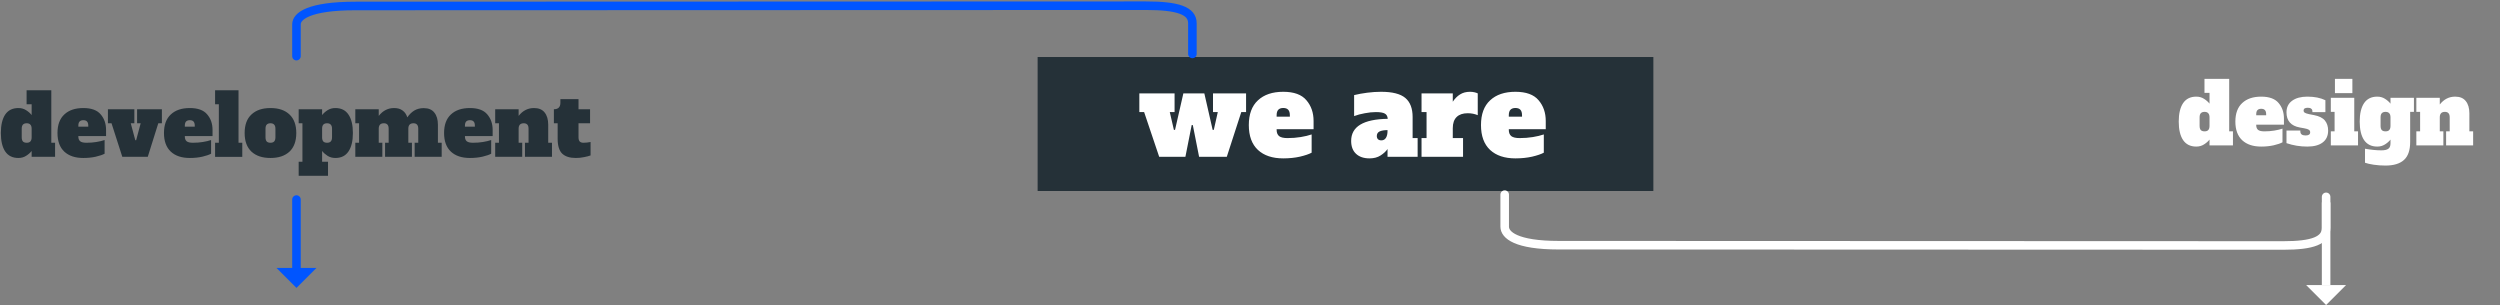 <svg width="877" height="107" viewBox="0 0 877 107" fill="none" xmlns="http://www.w3.org/2000/svg">
<rect x="0" y="0" width="877" height="107" fill="#808080" stroke="none"/>
<rect x="364" y="20" width="216" height="47" fill="#253138"/>
<path d="M6.45 55.42C4.41 55.42 2.87 54.66 1.83 53.14C0.81 51.62 0.3 49.46 0.3 46.66C0.3 43.86 0.81 41.7 1.83 40.18C2.87 38.66 4.41 37.9 6.45 37.9C7.47 37.9 8.37 38.15 9.15 38.65C9.95 39.15 10.6 39.72 11.1 40.36V36.58H9.33V31.66H18V50.08H19.32V55H11.1V52.96C10.6 53.6 9.95 54.17 9.15 54.67C8.37 55.17 7.47 55.42 6.45 55.42ZM9.36 50.08C9.94 50.08 10.37 49.93 10.65 49.63C10.95 49.31 11.1 48.82 11.1 48.16V45.16C11.1 44.5 10.95 44.02 10.65 43.72C10.37 43.4 9.94 43.24 9.36 43.24C8.78 43.24 8.34 43.4 8.04 43.72C7.76 44.02 7.62 44.5 7.62 45.16V48.16C7.62 48.82 7.76 49.31 8.04 49.63C8.34 49.93 8.78 50.08 9.36 50.08ZM29.226 55.42C26.386 55.42 24.166 54.68 22.566 53.2C20.966 51.7 20.166 49.52 20.166 46.66C20.166 43.8 20.966 41.63 22.566 40.15C24.166 38.65 26.386 37.9 29.226 37.9C32.046 37.9 34.076 38.64 35.316 40.12C36.576 41.58 37.206 43.4 37.206 45.58V47.74H27.486V47.92C27.486 48.66 27.706 49.21 28.146 49.57C28.586 49.91 29.316 50.08 30.336 50.08C31.556 50.08 32.716 49.99 33.816 49.81C34.916 49.63 35.876 49.4 36.696 49.12V53.92C35.996 54.3 34.966 54.65 33.606 54.97C32.266 55.27 30.806 55.42 29.226 55.42ZM30.966 44.44V44.08C30.966 43.4 30.816 42.91 30.516 42.61C30.236 42.31 29.806 42.16 29.226 42.16C28.646 42.16 28.206 42.32 27.906 42.64C27.626 42.94 27.486 43.42 27.486 44.08V44.44H30.966ZM42.899 55L39.119 43.24H37.859V38.32H47.129V43.24H45.869L47.459 49.18H47.759L49.349 43.24H48.089V38.32H56.789V43.24H55.529L51.839 55H42.899ZM66.58 55.42C63.74 55.42 61.52 54.68 59.92 53.2C58.32 51.7 57.52 49.52 57.52 46.66C57.52 43.8 58.32 41.63 59.92 40.15C61.52 38.65 63.74 37.9 66.58 37.9C69.4 37.9 71.43 38.64 72.67 40.12C73.93 41.58 74.56 43.4 74.56 45.58V47.74H64.84V47.92C64.84 48.66 65.06 49.21 65.5 49.57C65.94 49.91 66.67 50.08 67.69 50.08C68.91 50.08 70.07 49.99 71.17 49.81C72.27 49.63 73.23 49.4 74.05 49.12V53.92C73.35 54.3 72.32 54.65 70.96 54.97C69.62 55.27 68.16 55.42 66.58 55.42ZM68.32 44.44V44.08C68.32 43.4 68.17 42.91 67.87 42.61C67.59 42.31 67.16 42.16 66.58 42.16C66 42.16 65.56 42.32 65.26 42.64C64.98 42.94 64.84 43.42 64.84 44.08V44.44H68.32ZM75.452 55.03V50.08H76.772V36.58H75.452V31.66H83.672V50.08H84.992V55.03H75.452ZM94.88 55.42C92.04 55.42 89.82 54.68 88.22 53.2C86.62 51.7 85.82 49.52 85.82 46.66C85.82 43.8 86.62 41.63 88.22 40.15C89.82 38.65 92.04 37.9 94.88 37.9C97.76 37.9 99.99 38.66 101.57 40.18C103.15 41.68 103.94 43.84 103.94 46.66C103.94 49.52 103.14 51.7 101.54 53.2C99.94 54.68 97.72 55.42 94.88 55.42ZM94.88 50.08C95.46 50.08 95.89 49.93 96.17 49.63C96.47 49.31 96.62 48.82 96.62 48.16V45.16C96.62 44.5 96.47 44.02 96.17 43.72C95.89 43.4 95.46 43.24 94.88 43.24C94.3 43.24 93.86 43.4 93.56 43.72C93.28 44.02 93.14 44.5 93.14 45.16V48.16C93.14 48.82 93.28 49.31 93.56 49.63C93.86 49.93 94.3 50.08 94.88 50.08ZM104.775 56.74H106.095V43.24H104.775V38.32H112.995V40.36C113.495 39.72 114.135 39.15 114.915 38.65C115.715 38.15 116.625 37.9 117.645 37.9C119.685 37.9 121.215 38.66 122.235 40.18C123.275 41.7 123.795 43.86 123.795 46.66C123.795 49.46 123.275 51.62 122.235 53.14C121.215 54.66 119.685 55.42 117.645 55.42C116.625 55.42 115.715 55.17 114.915 54.67C114.135 54.17 113.495 53.6 112.995 52.96V56.74H115.065V61.66H104.775V56.74ZM114.735 50.08C115.315 50.08 115.745 49.93 116.025 49.63C116.325 49.31 116.475 48.82 116.475 48.16V45.16C116.475 44.5 116.325 44.02 116.025 43.72C115.745 43.4 115.315 43.24 114.735 43.24C114.155 43.24 113.715 43.4 113.415 43.72C113.135 44.02 112.995 44.5 112.995 45.16V48.16C112.995 48.82 113.135 49.31 113.415 49.63C113.715 49.93 114.155 50.08 114.735 50.08ZM154.942 50.08V55H145.462V50.08H146.722V45.16C146.722 44.5 146.582 44.02 146.302 43.72C146.022 43.4 145.602 43.24 145.042 43.24C143.842 43.24 143.242 43.88 143.242 45.16V50.08H144.502V55H135.082V50.08H136.342V45.16C136.342 44.5 136.202 44.02 135.922 43.72C135.642 43.4 135.222 43.24 134.662 43.24C133.462 43.24 132.862 43.88 132.862 45.16V50.08H134.122V55H124.642V50.08H125.962V43.24H124.642V38.32H132.862V40.66C134.302 38.82 136.102 37.9 138.262 37.9C139.482 37.9 140.472 38.19 141.232 38.77C142.012 39.33 142.562 40.13 142.882 41.17C143.602 40.13 144.422 39.33 145.342 38.77C146.282 38.21 147.382 37.93 148.642 37.93C150.302 37.93 151.542 38.45 152.362 39.49C153.202 40.53 153.622 41.96 153.622 43.78V50.08H154.942ZM164.841 55.42C162.001 55.42 159.781 54.68 158.181 53.2C156.581 51.7 155.781 49.52 155.781 46.66C155.781 43.8 156.581 41.63 158.181 40.15C159.781 38.65 162.001 37.9 164.841 37.9C167.661 37.9 169.691 38.64 170.931 40.12C172.191 41.58 172.821 43.4 172.821 45.58V47.74H163.101V47.92C163.101 48.66 163.321 49.21 163.761 49.57C164.201 49.91 164.931 50.08 165.951 50.08C167.171 50.08 168.331 49.99 169.431 49.81C170.531 49.63 171.491 49.4 172.311 49.12V53.92C171.611 54.3 170.581 54.65 169.221 54.97C167.881 55.27 166.421 55.42 164.841 55.42ZM166.581 44.44V44.08C166.581 43.4 166.431 42.91 166.131 42.61C165.851 42.31 165.421 42.16 164.841 42.16C164.261 42.16 163.821 42.32 163.521 42.64C163.241 42.94 163.101 43.42 163.101 44.08V44.44H166.581ZM193.634 50.08V55H184.154V50.08H185.414V45.16C185.414 44.5 185.274 44.02 184.994 43.72C184.714 43.4 184.294 43.24 183.734 43.24C182.534 43.24 181.934 43.88 181.934 45.16V50.08H183.194V55H173.714V50.08H175.034V43.24H173.714V38.32H181.934V40.66C183.374 38.82 185.174 37.9 187.334 37.9C188.994 37.9 190.234 38.42 191.054 39.46C191.894 40.5 192.314 41.93 192.314 43.75V50.08H193.634ZM202.013 55.42C199.893 55.42 198.293 54.91 197.213 53.89C196.153 52.85 195.623 51.11 195.623 48.67V43.24H194.303V38.32C195.063 38.32 195.633 38.13 196.013 37.75C196.393 37.35 196.583 36.81 196.583 36.13V34.78H202.943V38.32H206.993V43.24H202.943V48.16C202.943 48.82 203.083 49.31 203.363 49.63C203.663 49.93 204.103 50.08 204.683 50.08C205.443 50.08 206.273 49.99 207.173 49.81V54.52C206.613 54.74 205.853 54.94 204.893 55.12C203.953 55.32 202.993 55.42 202.013 55.42Z" fill="#253138"/>
<path d="M770.45 51.42C768.41 51.42 766.87 50.66 765.83 49.14C764.81 47.62 764.3 45.46 764.3 42.66C764.3 39.86 764.81 37.7 765.83 36.18C766.87 34.66 768.41 33.9 770.45 33.9C771.47 33.9 772.37 34.15 773.15 34.65C773.95 35.15 774.6 35.72 775.1 36.36V32.58H773.33V27.66H782V46.08H783.32V51H775.1V48.96C774.6 49.6 773.95 50.17 773.15 50.67C772.37 51.17 771.47 51.42 770.45 51.42ZM773.36 46.08C773.94 46.08 774.37 45.93 774.65 45.63C774.95 45.31 775.1 44.82 775.1 44.16V41.16C775.1 40.5 774.95 40.02 774.65 39.72C774.37 39.4 773.94 39.24 773.36 39.24C772.78 39.24 772.34 39.4 772.04 39.72C771.76 40.02 771.62 40.5 771.62 41.16V44.16C771.62 44.82 771.76 45.31 772.04 45.63C772.34 45.93 772.78 46.08 773.36 46.08ZM793.226 51.42C790.386 51.42 788.166 50.68 786.566 49.2C784.966 47.7 784.166 45.52 784.166 42.66C784.166 39.8 784.966 37.63 786.566 36.15C788.166 34.65 790.386 33.9 793.226 33.9C796.046 33.9 798.076 34.64 799.316 36.12C800.576 37.58 801.206 39.4 801.206 41.58V43.74H791.486V43.92C791.486 44.66 791.706 45.21 792.146 45.57C792.586 45.91 793.316 46.08 794.336 46.08C795.556 46.08 796.716 45.99 797.816 45.81C798.916 45.63 799.876 45.4 800.696 45.12V49.92C799.996 50.3 798.966 50.65 797.606 50.97C796.266 51.27 794.806 51.42 793.226 51.42ZM794.966 40.44V40.08C794.966 39.4 794.816 38.91 794.516 38.61C794.236 38.31 793.806 38.16 793.226 38.16C792.646 38.16 792.206 38.32 791.906 38.64C791.626 38.94 791.486 39.42 791.486 40.08V40.44H794.966ZM809.389 51.42C806.869 51.42 804.439 51.02 802.099 50.22V45.78H806.959V46.08C806.959 47.04 807.569 47.52 808.789 47.52C809.869 47.52 810.409 47.15 810.409 46.41C810.409 46.01 810.249 45.71 809.929 45.51C809.629 45.31 809.089 45.14 808.309 45L806.809 44.73C803.669 44.17 802.099 42.39 802.099 39.39C802.099 37.65 802.759 36.3 804.079 35.34C805.399 34.38 807.179 33.9 809.419 33.9C811.919 33.9 814.029 34.32 815.749 35.16V39.33H811.189V39.03C811.189 38.63 811.049 38.33 810.769 38.13C810.509 37.91 810.119 37.8 809.599 37.8C808.599 37.8 808.099 38.12 808.099 38.76C808.099 39.1 808.239 39.36 808.519 39.54C808.799 39.72 809.309 39.89 810.049 40.05L811.759 40.38C813.539 40.72 814.809 41.35 815.569 42.27C816.329 43.19 816.709 44.37 816.709 45.81C816.709 47.63 816.069 49.02 814.789 49.98C813.529 50.94 811.729 51.42 809.389 51.42ZM819.095 32.67V27.66H825.215V32.67H819.095ZM817.655 51V46.08H818.975V39.24H817.655V34.32H825.875V46.08H827.195V51H817.655ZM836.816 58.08C835.376 58.08 833.996 57.98 832.676 57.78C831.376 57.58 830.366 57.35 829.646 57.09V52.17C831.766 52.55 833.666 52.74 835.346 52.74C836.486 52.74 837.306 52.56 837.806 52.2C838.326 51.86 838.586 51.21 838.586 50.25V48.96C838.086 49.6 837.436 50.17 836.636 50.67C835.856 51.17 834.956 51.42 833.936 51.42C831.896 51.42 830.356 50.66 829.316 49.14C828.296 47.62 827.786 45.46 827.786 42.66C827.786 39.86 828.296 37.7 829.316 36.18C830.356 34.66 831.896 33.9 833.936 33.9C834.956 33.9 835.856 34.15 836.636 34.65C837.436 35.15 838.086 35.72 838.586 36.36V34.32H846.806V39.24H845.486V49.8C845.486 52.7 844.766 54.8 843.326 56.1C841.886 57.42 839.716 58.08 836.816 58.08ZM836.846 46.08C837.426 46.08 837.856 45.93 838.136 45.63C838.436 45.31 838.586 44.82 838.586 44.16V41.16C838.586 40.5 838.436 40.02 838.136 39.72C837.856 39.4 837.426 39.24 836.846 39.24C836.266 39.24 835.826 39.4 835.526 39.72C835.246 40.02 835.106 40.5 835.106 41.16V44.16C835.106 44.82 835.246 45.31 835.526 45.63C835.826 45.93 836.266 46.08 836.846 46.08ZM867.575 46.08V51H858.095V46.08H859.355V41.16C859.355 40.5 859.215 40.02 858.935 39.72C858.655 39.4 858.235 39.24 857.675 39.24C856.475 39.24 855.875 39.88 855.875 41.16V46.08H857.135V51H847.655V46.08H848.975V39.24H847.655V34.32H855.875V36.66C857.315 34.82 859.115 33.9 861.275 33.9C862.935 33.9 864.175 34.42 864.995 35.46C865.835 36.5 866.255 37.93 866.255 39.75V46.08H867.575Z" fill="white"/>
<path d="M406.641 55L401.361 39.32H399.681V32.76H412.041V39.32H410.361L411.801 45.56H412.201L415.121 32.76H422.481L425.401 45.56H425.801L427.201 39.32H425.521V32.76H437.121V39.32H435.441L430.361 55H420.641L418.441 43.88H418.041L415.841 55H406.641ZM450.163 55.56C446.377 55.56 443.417 54.573 441.283 52.6C439.15 50.6 438.083 47.693 438.083 43.88C438.083 40.067 439.15 37.173 441.283 35.2C443.417 33.2 446.377 32.2 450.163 32.2C453.923 32.2 456.63 33.187 458.283 35.16C459.963 37.107 460.803 39.533 460.803 42.44V45.32H447.843V45.56C447.843 46.547 448.137 47.28 448.723 47.76C449.31 48.213 450.283 48.44 451.643 48.44C453.27 48.44 454.817 48.32 456.283 48.08C457.75 47.84 459.03 47.533 460.123 47.16V53.56C459.19 54.067 457.817 54.533 456.003 54.96C454.217 55.36 452.27 55.56 450.163 55.56ZM452.483 40.92V40.44C452.483 39.533 452.283 38.88 451.883 38.48C451.51 38.08 450.937 37.88 450.163 37.88C449.39 37.88 448.803 38.093 448.403 38.52C448.03 38.92 447.843 39.56 447.843 40.44V40.92H452.483ZM497.306 48.44V55H486.746V52.28C486.159 53.133 485.332 53.893 484.266 54.56C483.226 55.227 481.946 55.56 480.426 55.56C478.426 55.56 476.852 55.027 475.706 53.96C474.559 52.893 473.986 51.387 473.986 49.44C473.986 44.4 478.266 41.813 486.826 41.68C486.746 40.773 486.399 40.16 485.786 39.84C485.172 39.493 484.132 39.32 482.666 39.32C481.466 39.32 480.172 39.453 478.786 39.72C477.426 39.96 476.172 40.293 475.026 40.72V33.36C476.439 33.013 477.972 32.733 479.626 32.52C481.279 32.307 482.892 32.2 484.466 32.2C488.439 32.2 491.279 32.92 492.986 34.36C494.692 35.8 495.546 38.027 495.546 41.04V48.44H497.306ZM486.746 45.64C485.546 45.64 484.612 45.8 483.946 46.12C483.306 46.44 482.986 46.973 482.986 47.72C482.986 48.173 483.119 48.547 483.386 48.84C483.679 49.107 484.079 49.24 484.586 49.24C485.279 49.24 485.812 48.947 486.186 48.36C486.559 47.773 486.746 46.947 486.746 45.88V45.64ZM515.675 32.2C516.208 32.2 516.715 32.253 517.195 32.36C517.675 32.467 518.075 32.6 518.395 32.76V40.4C517.302 39.947 516.128 39.72 514.875 39.72C513.195 39.72 511.902 40.16 510.995 41.04C510.088 41.92 509.635 43.227 509.635 44.96V48.44H513.235V55H498.675V48.44H500.435V39.32H498.675V32.76H509.635V35.68C510.382 34.56 511.235 33.707 512.195 33.12C513.155 32.507 514.315 32.2 515.675 32.2ZM531.609 55.56C527.822 55.56 524.862 54.573 522.729 52.6C520.595 50.6 519.529 47.693 519.529 43.88C519.529 40.067 520.595 37.173 522.729 35.2C524.862 33.2 527.822 32.2 531.609 32.2C535.369 32.2 538.075 33.187 539.729 35.16C541.409 37.107 542.249 39.533 542.249 42.44V45.32H529.289V45.56C529.289 46.547 529.582 47.28 530.169 47.76C530.755 48.213 531.729 48.44 533.089 48.44C534.715 48.44 536.262 48.32 537.729 48.08C539.195 47.84 540.475 47.533 541.569 47.16V53.56C540.635 54.067 539.262 54.533 537.449 54.96C535.662 55.36 533.715 55.56 531.609 55.56ZM533.929 40.92V40.44C533.929 39.533 533.729 38.88 533.329 38.48C532.955 38.08 532.382 37.88 531.609 37.88C530.835 37.88 530.249 38.093 529.849 38.52C529.475 38.92 529.289 39.56 529.289 40.44V40.92H533.929Z" fill="white"/>
<path d="M527.844 68.274C527.844 68.274 527.844 76.612 527.844 79.52C527.844 82.429 531.826 86.016 546.82 86.016C561.813 86.016 790.699 86.113 801.007 86.113C811.315 86.113 816 84.368 816 79.908C816 75.448 816 69.049 816 69.049" stroke="white" stroke-width="3" stroke-linecap="round"/>
<path d="M104 19.696C104 19.696 104 11.425 104 8.54C104 5.655 108.344 2.096 124.697 2.096C141.051 2.096 390.695 2 401.938 2C413.181 2 418.292 3.731 418.292 8.155C418.292 12.579 418.292 18.926 418.292 18.926" stroke="#0055FF" stroke-width="3" stroke-linecap="round"/>
<path d="M816 71V100" stroke="white" stroke-width="3"/>
<path d="M104 70V94" stroke="#0055FF" stroke-width="3" stroke-linecap="round"/>
<path d="M816 107L809 100L823 100L816 107Z" fill="white"/>
<path d="M104 101L97 94L111 94L104 101Z" fill="#0055FF"/>
</svg>
